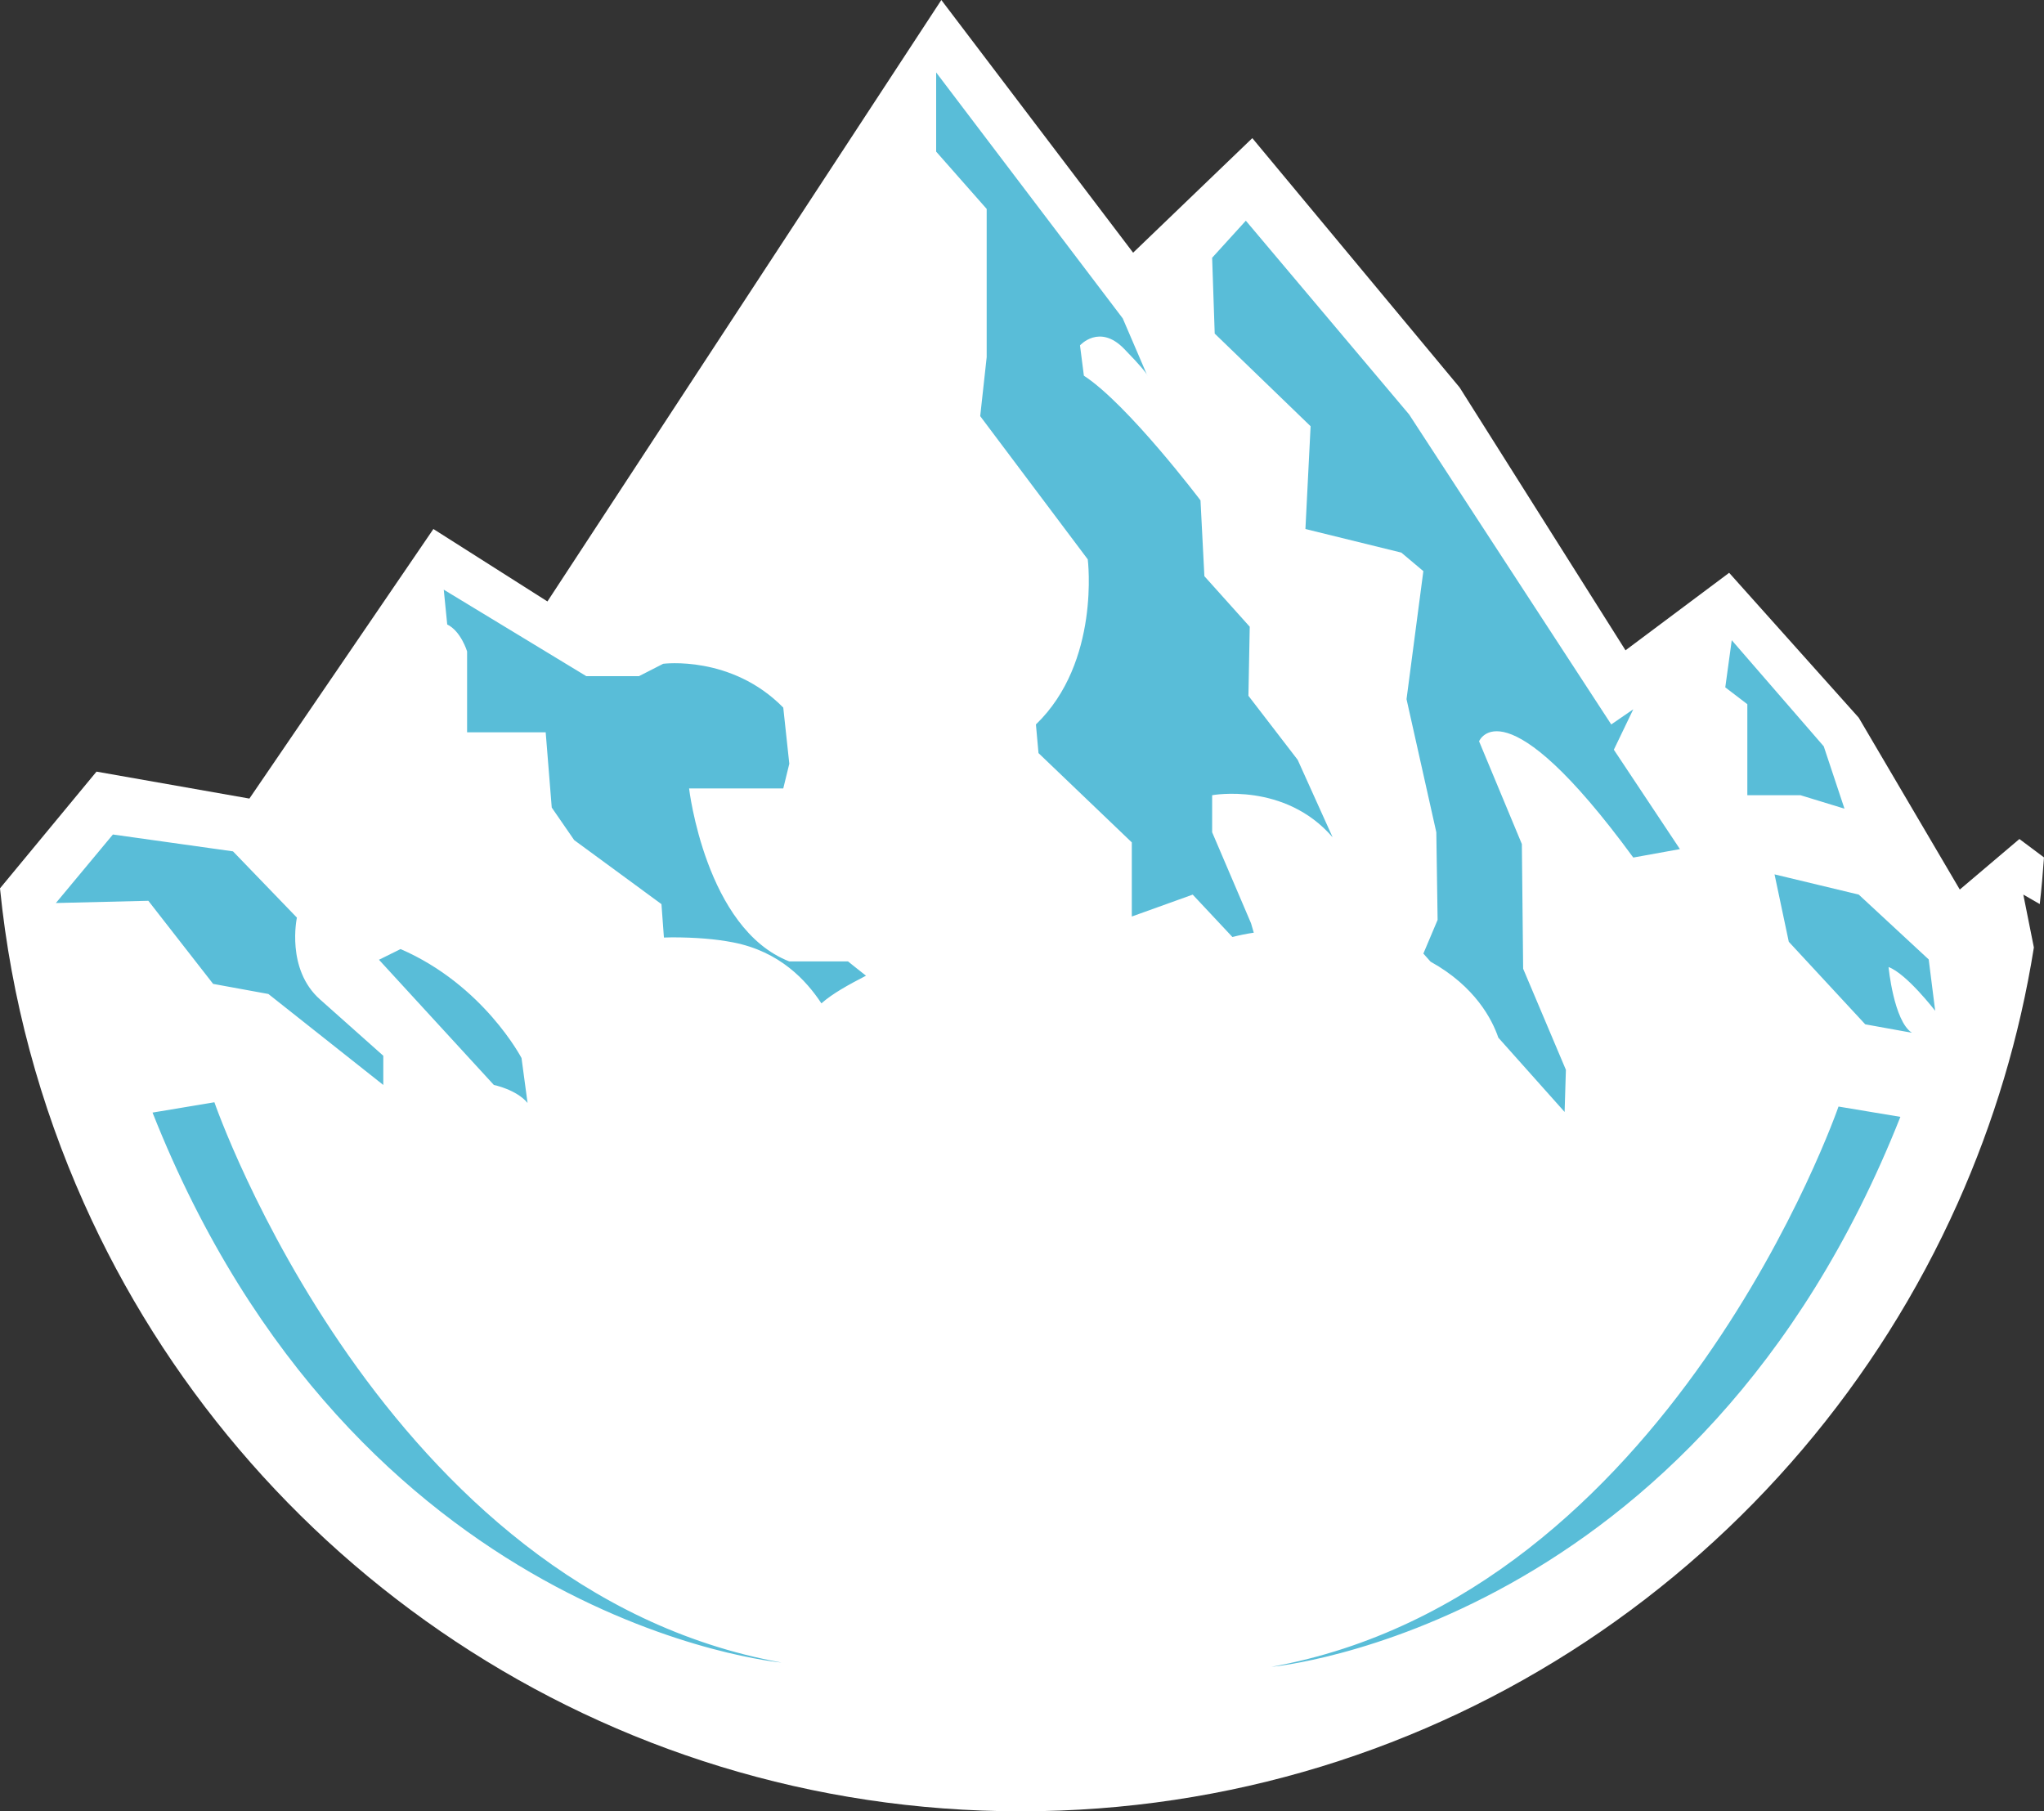 <svg version="1.1" id="图层_1" x="0px" y="0px" width="198.22px" height="175.653px" viewBox="0 0 198.22 175.653" enable-background="new 0 0 198.22 175.653" xml:space="preserve" xmlns="http://www.w3.org/2000/svg" xmlns:xlink="http://www.w3.org/1999/xlink" xmlns:xml="http://www.w3.org/XML/1998/namespace">
  <rect x="0" y="0" width="198.22" height="175.653" fill="#333333" stroke="none"/>
  <path fill="#FFFFFF" d="M198.22,83.149l-2.385-1.785l-5.781,4.9l-9.801-16.667l-12.566-14.049l-10.051,7.516L141.55,37.576
	l-20.105-24.18l-11.559,11.109L91.287,0L53.088,58.326l-11.059-7.025L24.186,77.442L9.358,74.829L0,86.147
	c1.079,10.771,3.896,21.023,8.13,30.506c15.522,34.762,50.354,59,90.866,59c40.513,0,75.345-24.238,90.867-59
	c3.475-7.783,5.992-16.084,7.375-24.77l-1.025-5.129l1.594,0.918C197.98,86.174,198.113,84.667,198.22,83.149z" class="color c1"/>
  <g>
    <g>
      <path fill="#59BDD8" d="M187.039,93.043l0.629,4.984c0,0-2.764-3.596-4.523-4.248c0,0,0.504,5.229,2.262,6.373l-4.523-0.818
			l-7.414-8.006l-1.381-6.535l8.166,1.961L187.039,93.043z M167.939,62.084l8.922,10.293l2.01,6.045l-4.271-1.307h-5.15v-8.825
			l-2.139-1.633L167.939,62.084z M38.846,92.036c8.042,3.486,11.729,10.566,11.729,10.566l0.586,4.357
			c-1.089-1.307-3.267-1.744-3.267-1.744L36.752,93.073L38.846,92.036z M5.42,87.571l5.529-6.645l11.646,1.635l6.198,6.426
			c0,0-1.089,5.01,2.262,7.951l6.115,5.445v2.832l-11.142-8.822l-5.36-0.98l-6.283-8.059L5.42,87.571z M158.39,83.161l4.523-0.818
			l-6.408-9.639l1.885-3.92l-2.137,1.469l-19.602-30.061l-15.834-18.789l-3.268,3.594l0.25,7.354l9.299,8.984l-0.502,9.967
			l9.299,2.287l2.137,1.797L136.4,67.801l2.889,12.909l0.125,8.496l-1.381,3.268l0.699,0.785c4.34,2.404,5.982,5.636,6.572,7.369
			l6.426,7.203l0.125-4.084l-4.146-9.805l-0.125-12.09l-4.148-9.965C143.435,71.887,145.824,66.004,158.39,83.161z M121.32,89.532
			l-3.77-8.822v-3.594c0,0,7.037-1.309,11.686,4.084l-3.393-7.516l-4.775-6.209l0.127-6.697l-4.398-4.902l-0.377-7.352
			c0,0-7.037-9.313-11.309-12.09l-0.377-2.941c0,0,1.885-2.125,4.271,0.326c1.629,1.672,2.08,2.271,2.207,2.486l-2.332-5.428
			L90.785,7.025v7.68l4.9,5.555v14.377l-0.628,5.717l10.43,13.889c0,0,1.256,9.965-5.027,16.01l0.25,2.778l9.049,8.66v7.188
			l5.906-2.123l3.85,4.111c0.674-0.174,1.365-0.314,2.072-0.419L121.32,89.532z M111.212,36.305l0.055,0.129
			C111.267,36.434,111.273,36.406,111.212,36.305z M71.092,91.388c4.54,0.882,7.103,3.696,8.565,5.913
			c1.093-0.963,2.609-1.793,4.323-2.682c-1.059-0.832-1.74-1.385-1.74-1.385h-5.696c-8.126-3.158-9.719-16.773-9.719-16.773h9.133
			l0.586-2.396l-0.586-5.446c-5.027-5.119-11.646-4.248-11.646-4.248l-2.345,1.199h-5.111l-13.822-8.387l0.336,3.375
			c1.341,0.654,1.927,2.615,1.927,2.615v7.842h7.622l0.587,7.297l2.178,3.158l8.462,6.209l0.239,3.24
			c0.27-0.005,0.533-0.019,0.805-0.019C67.479,90.903,69.409,91.061,71.092,91.388z M75.792,161.227c-38.667-7-55-54.334-55-54.334
			l-6,1C34.459,157.559,75.792,161.227,75.792,161.227z M184.292,108.309l-6-1c0,0-16.334,47.334-55,54.334
			C123.292,161.643,164.625,157.977,184.292,108.309z" class="color c2"/>
    </g>
  </g>
</svg>